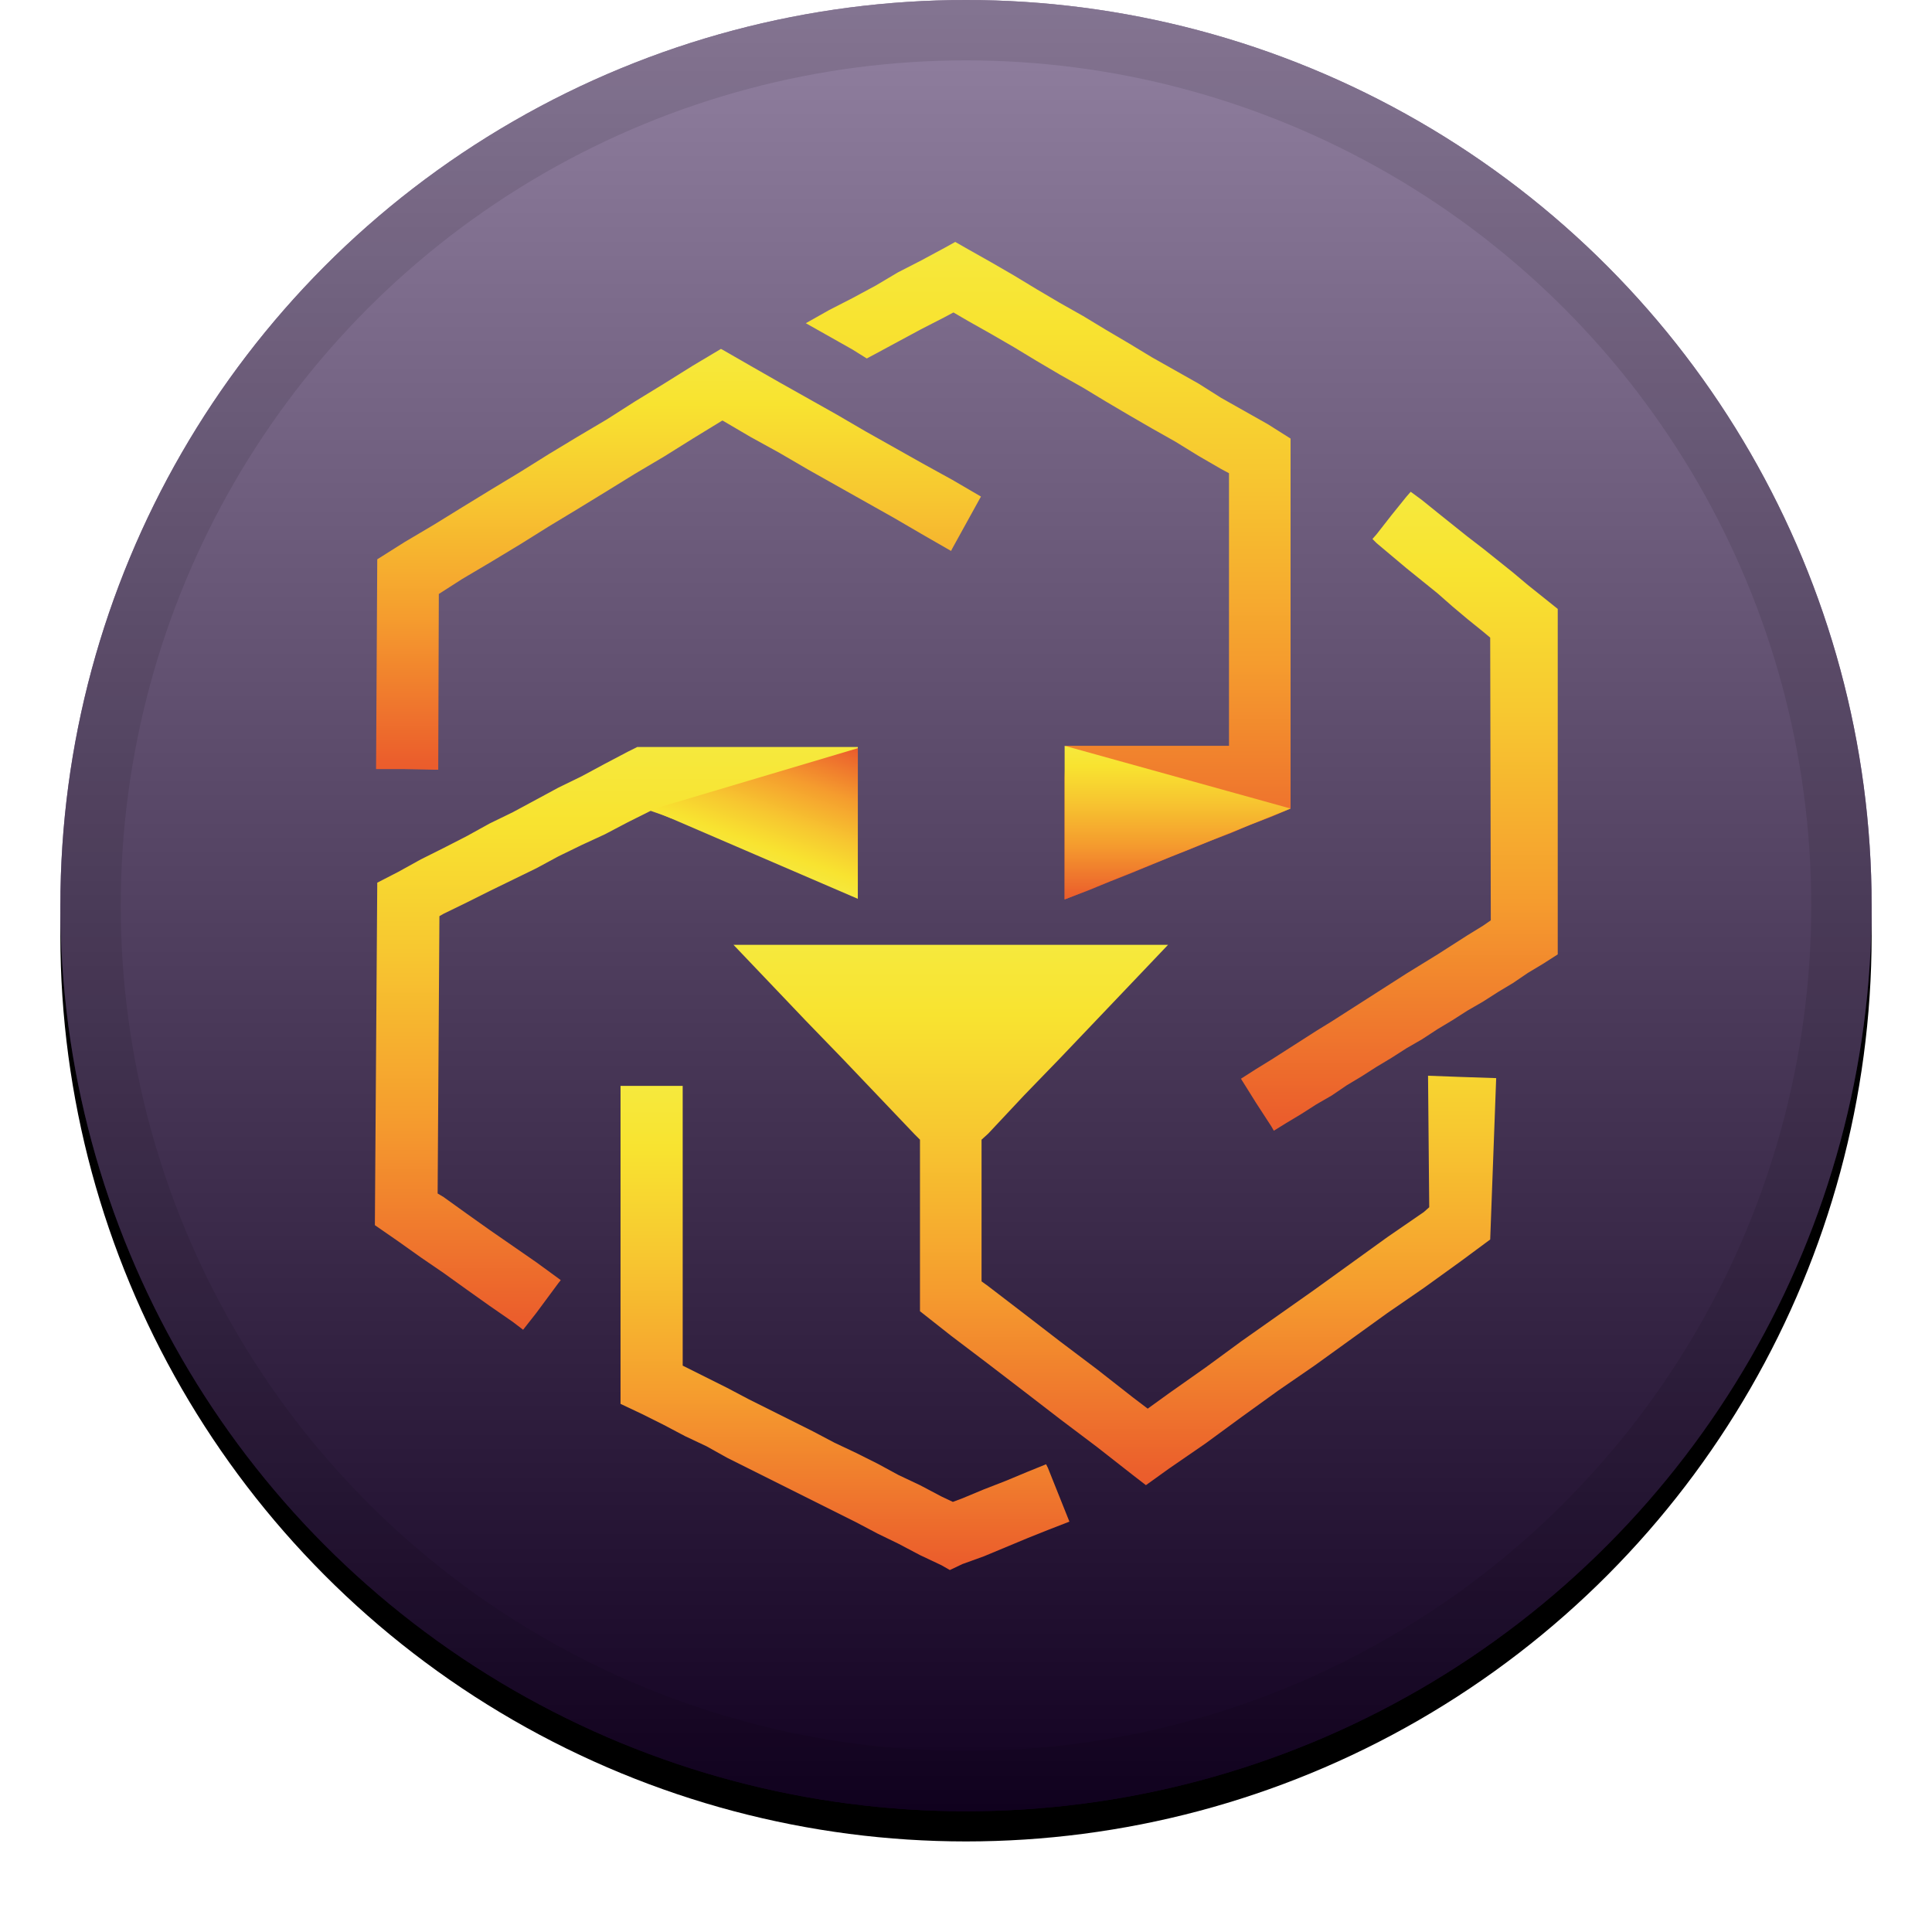 <svg xmlns="http://www.w3.org/2000/svg" xmlns:xlink="http://www.w3.org/1999/xlink" height="32" width="32">
  <defs>
    <linearGradient gradientUnits="userSpaceOnUse" y2="30" y1="0" x2="16" x1="16" id="c">
      <stop stop-opacity=".5" stop-color="#FFF" offset="0%"/>
      <stop stop-opacity=".5" offset="100%"/>
    </linearGradient>
    <linearGradient id="k" gradientUnits="userSpaceOnUse" x1="78.903" y1="719.687" x2="87.063" y2="697.267" gradientTransform="translate(-15.82 -616.04)">
      <stop offset="0" stop-color="#f6e93d"/>
      <stop offset=".13" stop-color="#f8e330"/>
      <stop offset=".35" stop-color="#f7c730"/>
      <stop offset=".64" stop-color="#f59c2e"/>
      <stop offset=".98" stop-color="#eb5e2c"/>
      <stop offset="1" stop-color="#eb5c2c"/>
    </linearGradient>
    <linearGradient id="j" gradientUnits="userSpaceOnUse" x1="150.08" y1="700.41" x2="150.08" y2="726.1" gradientTransform="translate(-15.82 -616.04)">
      <stop offset="0" stop-color="#f6e93d"/>
      <stop offset=".13" stop-color="#f8e330"/>
      <stop offset=".35" stop-color="#f7c730"/>
      <stop offset=".64" stop-color="#f59c2e"/>
      <stop offset=".98" stop-color="#eb5e2c"/>
      <stop offset="1" stop-color="#eb5c2c"/>
    </linearGradient>
    <linearGradient id="i" gradientUnits="userSpaceOnUse" x1="128.46" y1="616.04" x2="128.46" y2="726.07" gradientTransform="translate(-15.82 -616.04)">
      <stop offset="0" stop-color="#f6e93d"/>
      <stop offset=".13" stop-color="#f8e330"/>
      <stop offset=".35" stop-color="#f7c730"/>
      <stop offset=".64" stop-color="#f59c2e"/>
      <stop offset=".98" stop-color="#eb5e2c"/>
      <stop offset="1" stop-color="#eb5c2c"/>
    </linearGradient>
    <linearGradient id="h" gradientUnits="userSpaceOnUse" x1="187.26" y1="657.82" x2="187.26" y2="764.75" gradientTransform="translate(-15.82 -616.04)">
      <stop offset="0" stop-color="#f6e93d"/>
      <stop offset=".13" stop-color="#f8e330"/>
      <stop offset=".35" stop-color="#f7c730"/>
      <stop offset=".64" stop-color="#f59c2e"/>
      <stop offset=".98" stop-color="#eb5e2c"/>
      <stop offset="1" stop-color="#eb5c2c"/>
    </linearGradient>
    <linearGradient id="g" gradientUnits="userSpaceOnUse" x1="66.615" y1="633.97" x2="66.615" y2="704.35" gradientTransform="translate(-15.82 -616.04)">
      <stop offset="0" stop-color="#f6e93d"/>
      <stop offset=".13" stop-color="#f8e330"/>
      <stop offset=".35" stop-color="#f7c730"/>
      <stop offset=".64" stop-color="#f59c2e"/>
      <stop offset=".98" stop-color="#eb5e2c"/>
      <stop offset="1" stop-color="#eb5c2c"/>
    </linearGradient>
    <linearGradient id="f" gradientUnits="userSpaceOnUse" x1="139.615" y1="733.63" x2="139.615" y2="824.07" gradientTransform="translate(-15.82 -616.04)">
      <stop offset="0" stop-color="#f6e93d"/>
      <stop offset=".13" stop-color="#f8e330"/>
      <stop offset=".35" stop-color="#f7c730"/>
      <stop offset=".64" stop-color="#f59c2e"/>
      <stop offset=".98" stop-color="#eb5e2c"/>
      <stop offset="1" stop-color="#eb5c2c"/>
    </linearGradient>
    <linearGradient id="e" gradientUnits="userSpaceOnUse" x1="94.485" y1="757.28" x2="94.485" y2="838.23" gradientTransform="translate(-15.82 -616.04)">
      <stop offset="0" stop-color="#f6e93d"/>
      <stop offset=".13" stop-color="#f8e330"/>
      <stop offset=".35" stop-color="#f7c730"/>
      <stop offset=".64" stop-color="#f59c2e"/>
      <stop offset=".98" stop-color="#eb5e2c"/>
      <stop offset="1" stop-color="#eb5c2c"/>
    </linearGradient>
    <linearGradient id="d" gradientUnits="userSpaceOnUse" x1="56.195" y1="700.57" x2="56.195" y2="798" gradientTransform="translate(-15.82 -616.04)">
      <stop offset="0" stop-color="#f6e93d"/>
      <stop offset=".13" stop-color="#f8e330"/>
      <stop offset=".35" stop-color="#f7c730"/>
      <stop offset=".64" stop-color="#f59c2e"/>
      <stop offset=".98" stop-color="#eb5e2c"/>
      <stop offset="1" stop-color="#eb5c2c"/>
    </linearGradient>
    <filter filterUnits="objectBoundingBox" y="-4.2%" x="-5.8%" height="111.7%" width="111.7%" id="a">
      <feOffset result="shadowOffsetOuter1" in="SourceAlpha" dy=".5"/>
      <feGaussianBlur stdDeviation=".5" result="shadowBlurOuter1" in="shadowOffsetOuter1"/>
      <feComposite result="shadowBlurOuter1" operator="out" in2="SourceAlpha" in="shadowBlurOuter1"/>
      <feColorMatrix values="0 0 0 0 0 0 0 0 0 0 0 0 0 0 0 0 0 0 0.199 0" in="shadowBlurOuter1"/>
    </filter>
    <circle r="15" cy="15" cx="16" id="b"/>
  </defs>
  <use filter="url(#a)" xlink:href="#b" width="100%" height="100%" fill-rule="evenodd"/>
  <use fill="#240242" xlink:href="#b" width="100%" height="100%" fill-rule="evenodd"/>
  <use fill="url(#c)" style="mix-blend-mode:soft-light" xlink:href="#b" width="100%" height="100%" fill-rule="evenodd"/>
  <circle r="14.5" cx="16" cy="15" stroke="#000" stroke-opacity=".097" fill="none"/>
  <path class="st0" transform="translate(6.209 4.007) scale(.099)" fill="url(#d)" d="M61 100.6l1.6.6 1.7.6 1.6.7 1.7.5 1.6.6 1.7.6 1.6.7 1.7.6 1.6.5 1.6.6 1.7.7 1.7.6V84.5H43.9l-1.6.8-3.8 2-3.9 2.1-3.9 1.9-3.7 2-3.9 2.1-3.9 1.9-3.8 2.1-3.9 2-3.8 1.9-3.8 2.1-3.5 1.8-.4 57.3 3.9 2.7 3.8 2.7 3.8 2.6 3.9 2.8 3.8 2.7 3.9 2.7 1.7 1.3 2.2-2.8 3.7-5 .4-.5-.4-.3-3.7-2.7-3.9-2.7-3.9-2.7-3.8-2.7-3.9-2.8-1-.6.3-46.4.7-.4 3.9-1.9 3.8-1.9 3.9-1.9 3.9-1.9 3.7-2 3.9-1.9 3.9-1.8 3.8-2 3.8-1.9h.1l1.7.6 1.6.6 1.7.5 1.6.7 1.7.6 1.6.6 1.7.6 1.6.6z"/>
  <path class="st1" transform="translate(6.209 4.007) scale(.099)" fill="url(#e)" d="M80.5 202.6l-3.6-1.7-3.6-1.9-3.6-1.8-3.6-1.8-3.6-1.8-3.6-1.9-3.4-1.7-3.6-1.8-.4-.2v-46.8H41.1v53.2l3.6 1.7 3.6 1.8 3.6 1.9 3.6 1.7 3.4 1.9 3.6 1.8 3.6 1.8 3.6 1.8 3.6 1.8 3.6 1.8 3.6 1.8 3.6 1.9 3.5 1.7 3.6 1.9 3.6 1.7 1.4.8 2.1-1 3.6-1.3 3.6-1.5 3.6-1.5 3.5-1.4 3.6-1.4-3.6-9-.3-.6-3.2 1.3-3.6 1.5-3.6 1.4-3.6 1.5-1.6.6-1.9-.9-3.6-1.9-3.6-1.7-3.5-1.9z"/>
  <path class="st2" transform="translate(6.209 4.007) scale(.099)" fill="url(#f)" d="M129.3 195.2l-2.5-1.9-6-4.7-6.1-4.6-6.1-4.7-6-4.6-1.1-.8v-23.7l1.1-1 6-6.4 6.1-6.3 6.1-6.4 6-6.3 5.9-6.2H60l6.1 6.4 6 6.3 6.1 6.3 6.1 6.4 6 6.3.9.9v28.7l5.2 4.1 6.2 4.7 6 4.6 6.1 4.7 6.1 4.6 6 4.7 2.2 1.7 3.9-2.8 6.1-4.2 6-4.4 6.1-4.4 6.1-4.2 6.1-4.4 6.1-4.4 6.1-4.2 6.1-4.4 5-3.7 1-27-6-.2-5.4-.2.2 22-.9.8-6.1 4.2-6.1 4.4-6.1 4.4-6.1 4.3-6.1 4.3-6 4.4-6.1 4.3z"/>
  <path class="st3" transform="translate(6.209 4.007) scale(.099)" fill="url(#g)" d="M48.4 35.9l4.8-3 4.9-3h.1l4.6 2.7 4.9 2.7 4.8 2.8 4.8 2.7 4.8 2.7 4.8 2.7 4.8 2.8 4.7 2.7.2-.4 4.8-8.7-4.8-2.8-4.9-2.7-4.8-2.7-4.8-2.7-4.8-2.8-4.8-2.7-4.8-2.7-4.9-2.8-4.7-2.7-.2-.1-4.7 2.8-4.8 3-4.9 3-4.7 3-4.9 2.9-4.8 2.9-4.8 3-4.8 2.9-4.9 3-4.7 2.9L5 50.2.4 53.1.2 88.2H5l4.9.1h.7l.1-29.4 3.9-2.5 4.9-2.9 4.8-2.9 4.8-3 4.8-2.9 4.9-3 4.7-2.9z"/>
  <path class="st4" transform="translate(6.209 4.007) scale(.099)" fill="url(#h)" d="M173.3 41.8l-.7.8-2.5 3.1-2.5 3.2-.7.8.7.7 2.5 2.1 2.5 2.1 2.6 2.1 2.6 2.1 2.5 2.2 2.5 2.1 2.6 2.1 1.2 1 .1 47.3-1.3.9-2.6 1.6-2.5 1.6-2.5 1.6-2.6 1.6-2.6 1.6-2.5 1.6-2.5 1.6-2.5 1.6-2.5 1.6-2.5 1.6-2.6 1.6-2.5 1.6-2.5 1.6-2.5 1.6-2.6 1.6-2.5 1.6 2.5 4 2.6 4 .4.7 2.1-1.3 2.5-1.5 2.5-1.6 2.6-1.5 2.5-1.7 2.5-1.5 2.5-1.6 2.5-1.5 2.5-1.6 2.6-1.5 2.6-1.7 2.5-1.5 2.5-1.6 2.6-1.5 2.5-1.6 2.5-1.5 2.5-1.7 2.5-1.5 2.5-1.6V61.4l-2.5-2-2.5-2-2.5-2.1-2.5-2-2.5-2-2.6-2-2.5-2-2.5-2-2.6-2.1z"/>
  <path class="st5" transform="translate(6.209 4.007) scale(.099)" fill="url(#i)" d="M115.4 89.6V110l.8-.3 3.4-1.3 3.4-1.4 3.3-1.3 3.4-1.4 3.4-1.4 3.3-1.3 3.4-1.4 3.4-1.3 3.3-1.4 3.4-1.3 3.3-1.4V32.9l-3.8-2.4-3.9-2.2-3.9-2.2-3.8-2.4-3.9-2.2-3.9-2.2-3.8-2.3-3.9-2.3-3.8-2.3-3.9-2.2-3.9-2.3-3.8-2.3-3.8-2.2-3.9-2.2L97.1 0l-1.8 1-3.9 2.1-3.9 2-3.7 2.2-3.9 2.1-3.9 2-3.9 2.2 3.9 2.2 3.9 2.2 2.4 1.5 1.5-.8 3.7-2 3.9-2.1 3.9-2 1.5-.8 2.4 1.4 3.9 2.2 3.8 2.2 3.8 2.3 3.9 2.3 3.9 2.2 3.8 2.3 3.9 2.3 3.8 2.2 3.9 2.2 3.9 2.4 3.8 2.2 1.3.7v45.6h-27.3"/>
  <path class="st6" transform="translate(6.209 4.007) scale(.099)" fill="url(#j)" d="M115.4 110l37.8-15.2-37.8-10.5"/>
  <path class="st7" transform="translate(6.209 4.007) scale(.099)" fill="url(#k)" d="M80.8 110V84.7L46.2 95l34.6 14.9"/>
</svg>